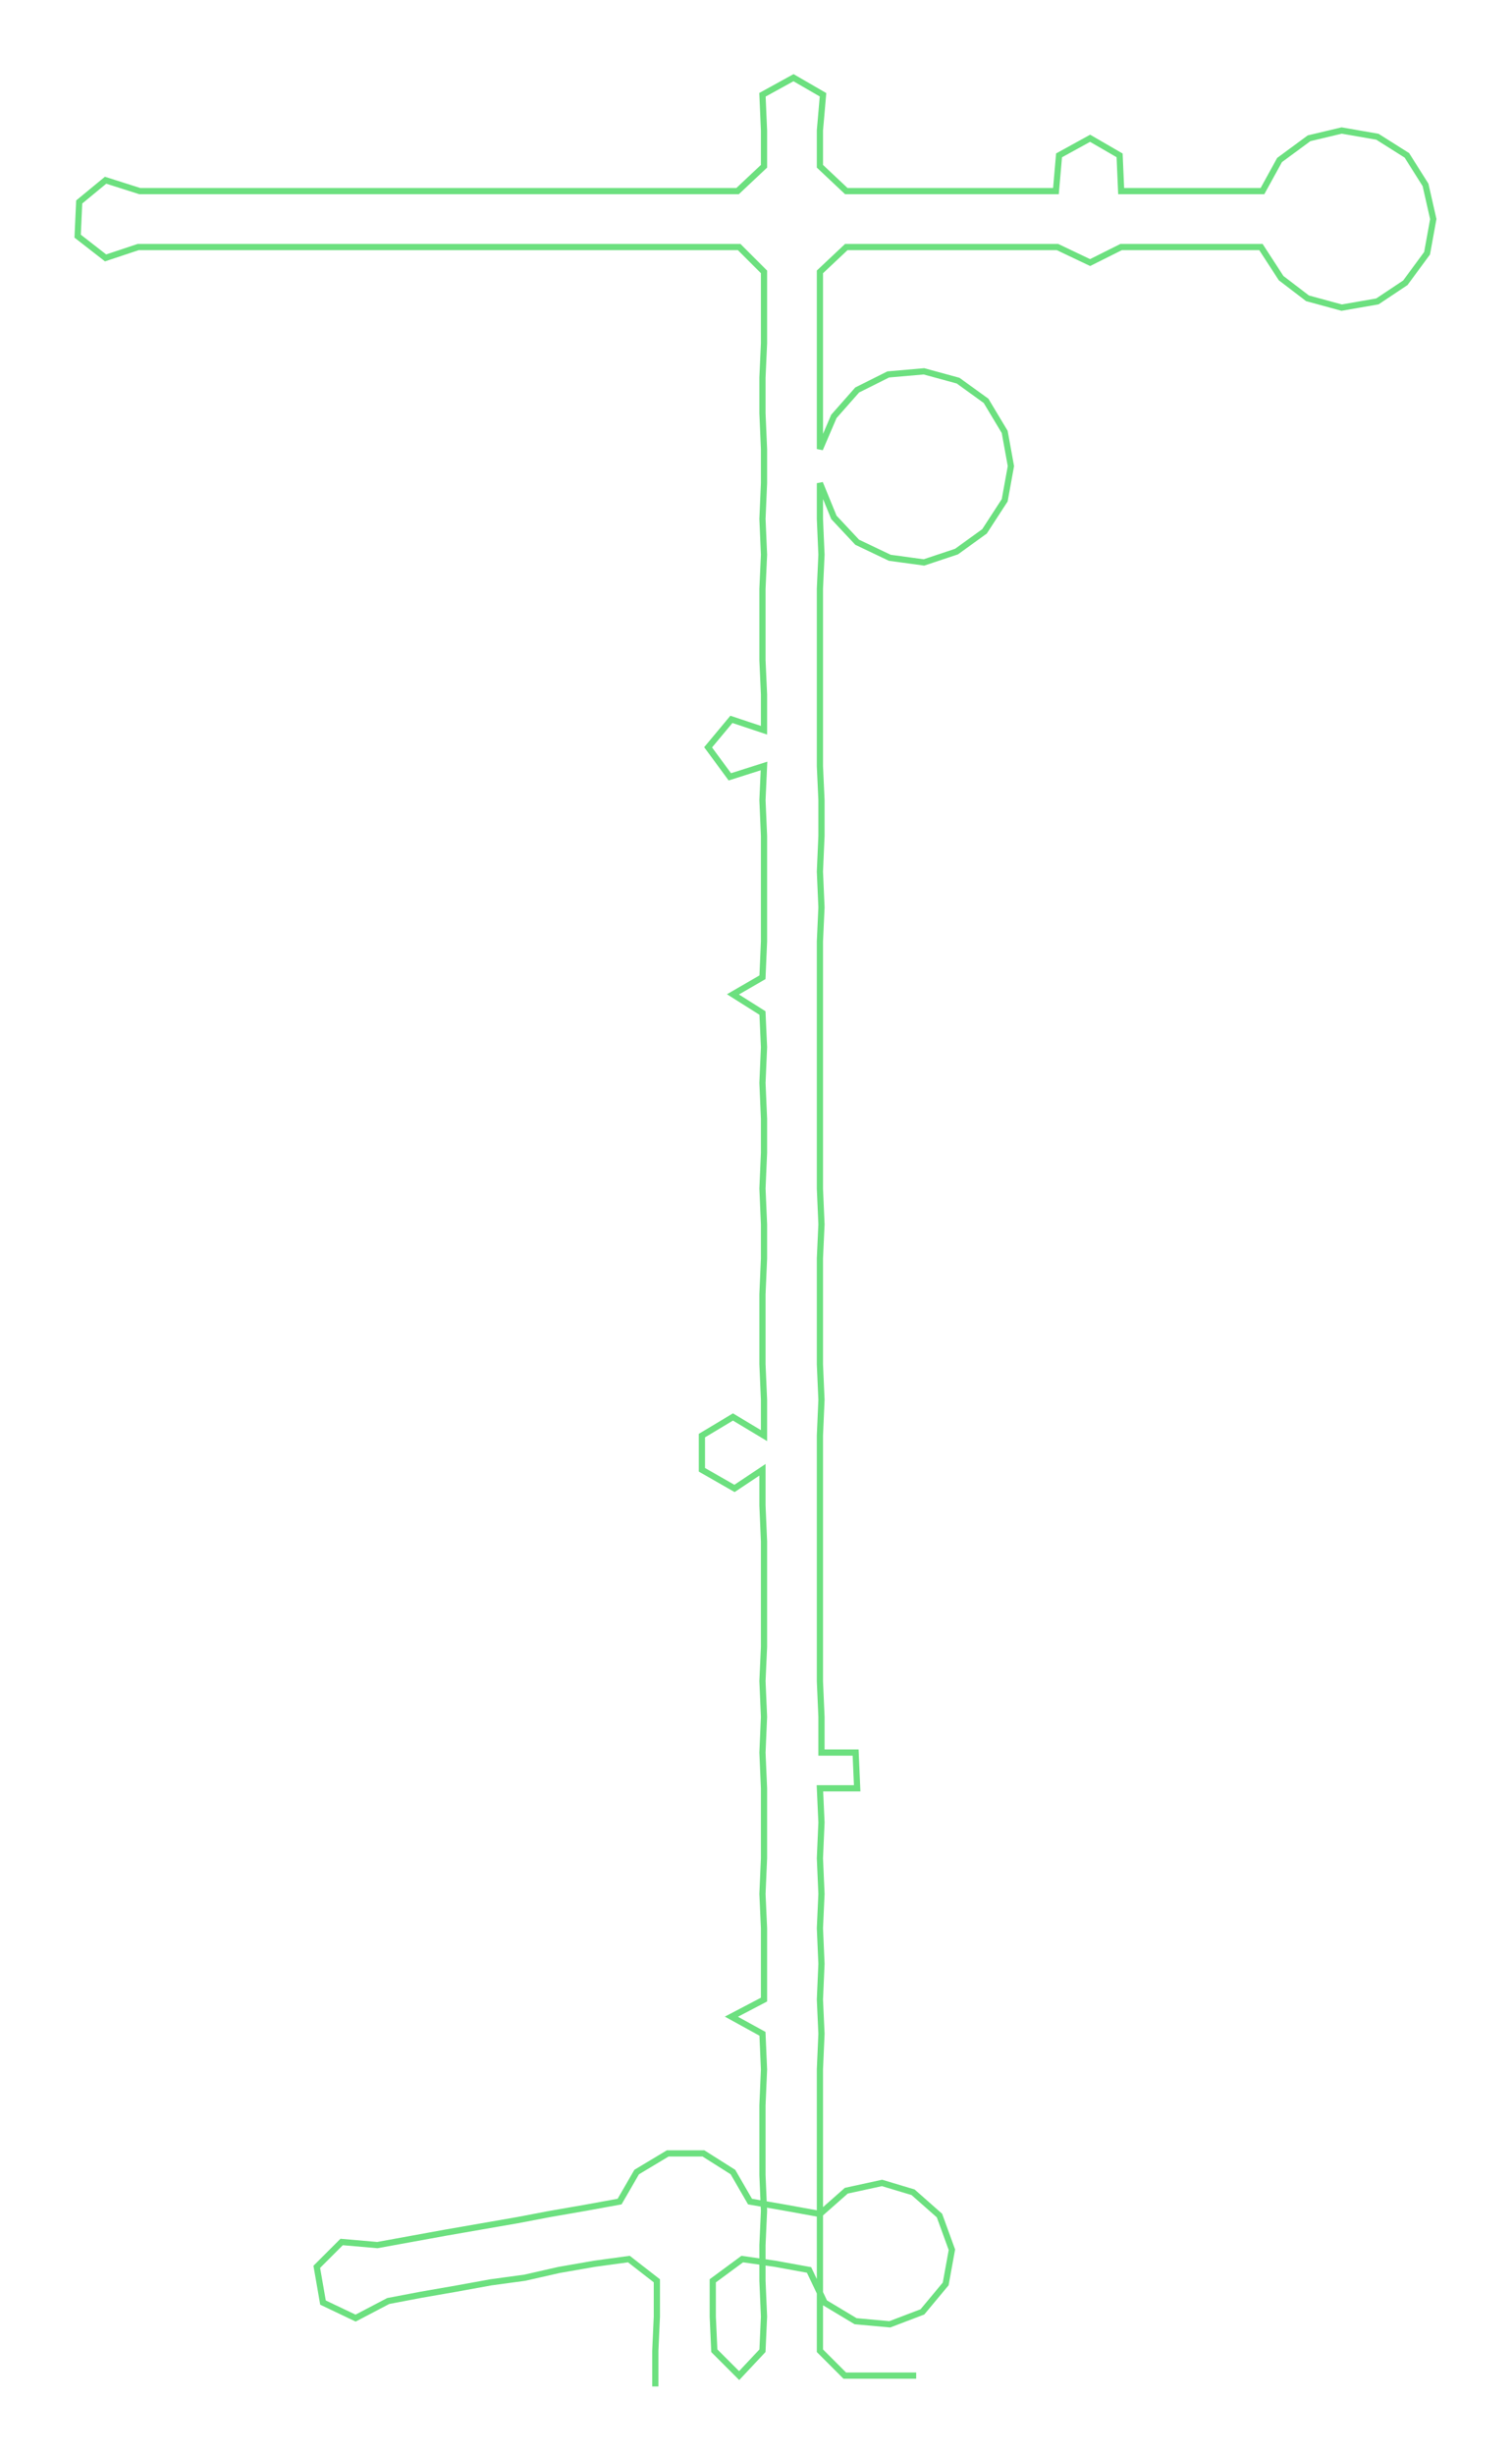<ns0:svg xmlns:ns0="http://www.w3.org/2000/svg" width="184.883px" height="300px" viewBox="0 0 973.69 1579.96"><ns0:path style="stroke:#6ce07f;stroke-width:4px;fill:none;" d="M422 1536 L422 1536 L422 1513 L423 1491 L423 1468 L405 1454 L383 1457 L360 1461 L338 1466 L316 1469 L294 1473 L271 1477 L250 1481 L229 1492 L208 1482 L204 1459 L220 1443 L243 1445 L265 1441 L287 1437 L310 1433 L333 1429 L354 1425 L377 1421 L399 1417 L410 1398 L430 1386 L453 1386 L472 1398 L483 1417 L506 1421 L528 1425 L545 1410 L568 1405 L588 1411 L605 1426 L613 1448 L609 1470 L594 1488 L573 1496 L551 1494 L531 1482 L521 1461 L499 1457 L478 1454 L459 1468 L459 1491 L460 1513 L476 1529 L491 1513 L492 1491 L491 1468 L491 1445 L492 1423 L491 1400 L491 1377 L491 1355 L492 1332 L491 1309 L471 1298 L492 1287 L492 1264 L492 1241 L491 1219 L492 1196 L492 1173 L492 1151 L491 1128 L492 1105 L491 1082 L492 1060 L492 1037 L492 1014 L492 992 L491 969 L491 946 L473 958 L452 946 L452 924 L472 912 L492 924 L492 901 L491 878 L491 856 L491 833 L492 810 L492 788 L491 765 L492 742 L492 720 L491 697 L492 674 L491 652 L472 640 L491 629 L492 606 L492 584 L492 561 L492 538 L491 515 L492 493 L470 500 L456 481 L471 463 L492 470 L492 447 L491 425 L491 402 L491 379 L492 357 L491 334 L492 311 L492 289 L491 266 L491 243 L492 221 L492 198 L492 175 L476 159 L454 159 L430 159 L408 159 L386 159 L362 159 L339 159 L316 159 L294 159 L271 159 L249 159 L226 159 L203 159 L181 159 L158 159 L135 159 L113 159 L89 159 L68 166 L50 152 L51 130 L68 116 L90 123 L112 123 L136 123 L157 123 L180 123 L203 123 L227 123 L249 123 L272 123 L294 123 L317 123 L340 123 L363 123 L384 123 L407 123 L430 123 L453 123 L475 123 L492 107 L492 84 L491 61 L511 50 L530 61 L528 84 L528 107 L545 123 L566 123 L589 123 L612 123 L635 123 L658 123 L680 123 L682 100 L702 89 L721 100 L722 123 L745 123 L767 123 L790 123 L813 123 L824 103 L843 89 L864 84 L887 88 L906 100 L918 119 L923 141 L919 163 L905 182 L887 194 L864 198 L842 192 L825 179 L812 159 L791 159 L767 159 L745 159 L722 159 L702 169 L681 159 L658 159 L635 159 L612 159 L590 159 L567 159 L545 159 L528 175 L528 198 L528 221 L528 243 L528 266 L528 289 L537 268 L552 251 L572 241 L595 239 L617 245 L635 258 L647 278 L651 300 L647 322 L634 342 L616 355 L595 362 L573 359 L552 349 L537 333 L528 311 L528 334 L529 357 L528 379 L528 402 L528 425 L528 447 L528 470 L528 493 L529 515 L529 538 L528 561 L529 584 L528 606 L528 629 L528 652 L528 674 L528 697 L528 720 L528 742 L528 765 L529 788 L528 810 L528 833 L528 856 L528 878 L529 901 L528 924 L528 946 L528 969 L528 992 L528 1014 L528 1037 L528 1060 L528 1082 L529 1105 L529 1128 L551 1128 L552 1151 L528 1151 L529 1173 L528 1196 L529 1219 L528 1241 L529 1264 L528 1287 L529 1309 L528 1332 L528 1355 L528 1377 L528 1400 L528 1423 L528 1445 L528 1468 L528 1491 L528 1513 L544 1529 L567 1529 L590 1529" /></ns0:svg>